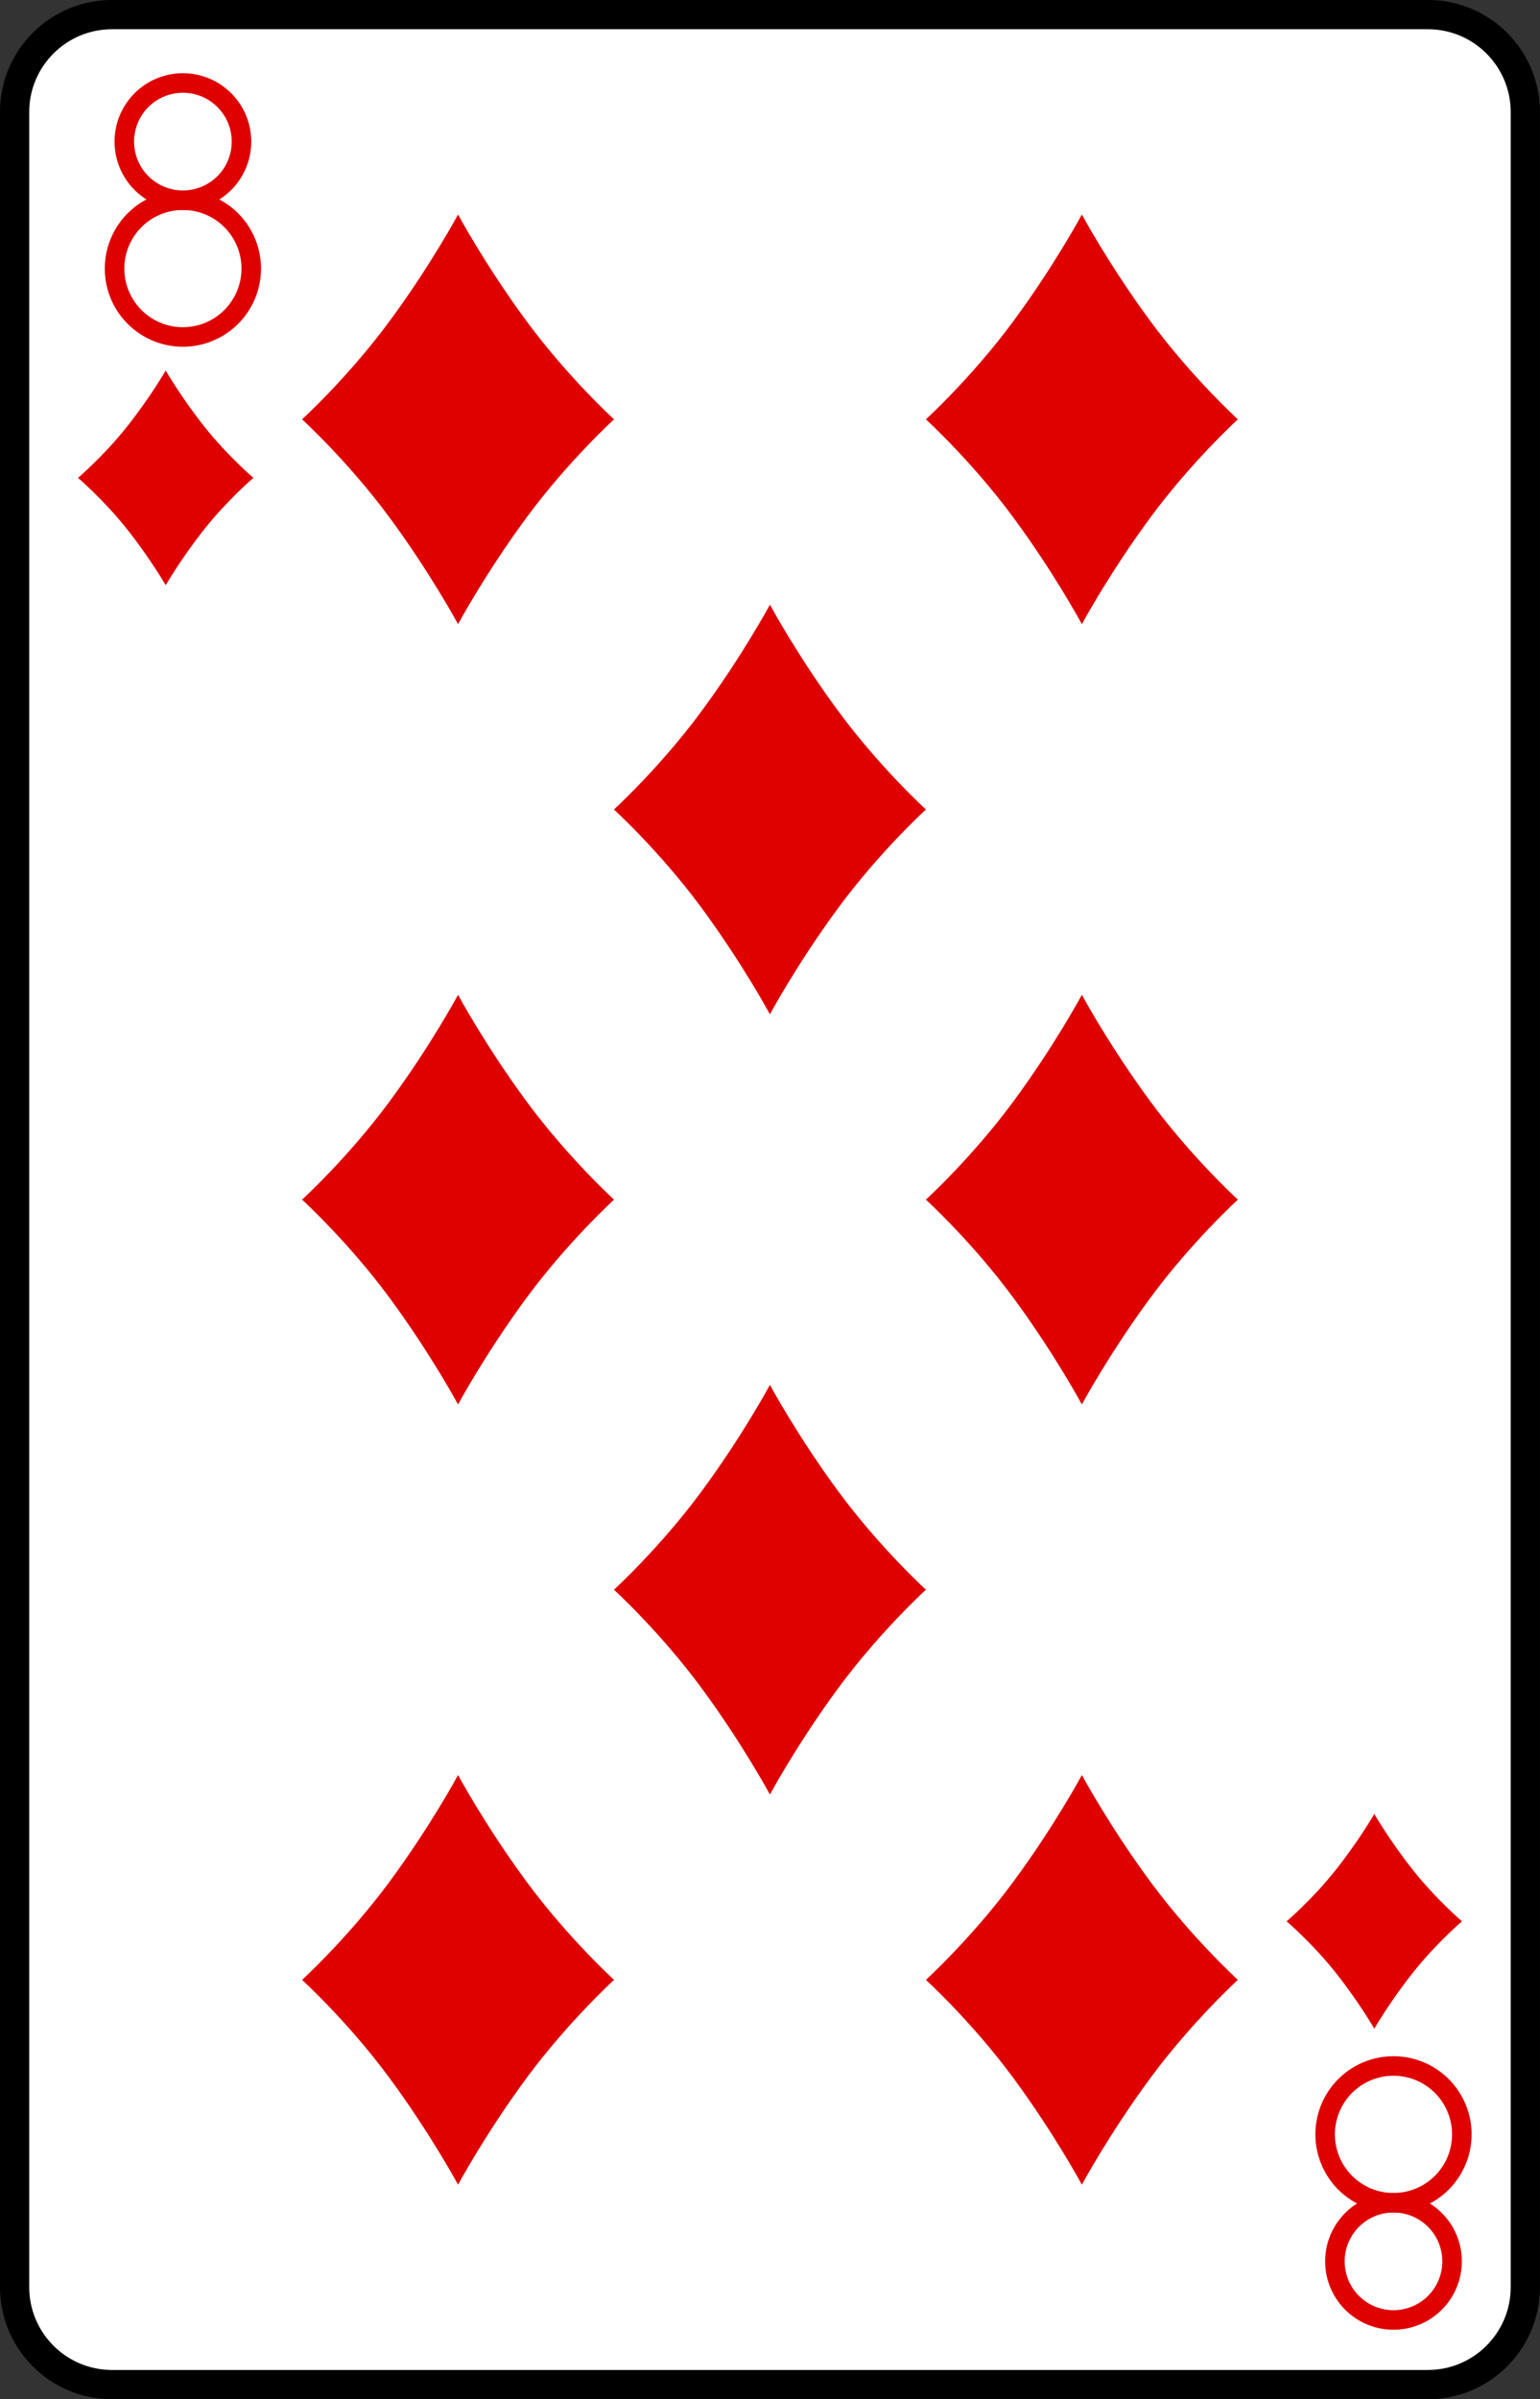 <?xml version="1.0" encoding="UTF-8" standalone="no"?>
<!-- Created with Inkscape (http://www.inkscape.org/) -->

<svg
   width="20.902mm"
   height="32.544mm"
   viewBox="0 0 20.902 32.544"
   version="1.1"
   id="svg9554"
   sodipodi:docname="8_1.svg"
   inkscape:version="1.2 (dc2aedaf03, 2022-05-15)"
   xmlns:inkscape="http://www.inkscape.org/namespaces/inkscape"
   xmlns:sodipodi="http://sodipodi.sourceforge.net/DTD/sodipodi-0.dtd"
   xmlns="http://www.w3.org/2000/svg"
   xmlns:svg="http://www.w3.org/2000/svg">
  <rect x="0" y="0" width="20.902" height="32.544" fill="#333333" stroke="none"/>
  <sodipodi:namedview
     id="namedview9556"
     pagecolor="#ffffff"
     bordercolor="#000000"
     borderopacity="0.25"
     inkscape:showpageshadow="2"
     inkscape:pageopacity="0.0"
     inkscape:pagecheckerboard="0"
     inkscape:deskcolor="#d1d1d1"
     inkscape:document-units="mm"
     showgrid="false"
     inkscape:zoom="0.74564394"
     inkscape:cx="240.06096"
     inkscape:cy="-227.99086"
     inkscape:window-width="1920"
     inkscape:window-height="1017"
     inkscape:window-x="1912"
     inkscape:window-y="-8"
     inkscape:window-maximized="1"
     inkscape:current-layer="layer1" />
  <defs
     id="defs9551" />
  <g
     inkscape:label="Livello 1"
     inkscape:groupmode="layer"
     id="layer1"
     transform="translate(-84.646,-75.277)">
    <path
       id="use807"
       d="m 105.349,106.299 c 0,0.731 -0.592,1.323 -1.323,1.323 H 86.167 c -0.731,0 -1.323,-0.592 -1.323,-1.323 V 76.798 c 0,-0.731 0.592,-1.323 1.323,-1.323 h 17.859 c 0.731,0 1.323,0.592 1.323,1.323 z"
       fill="#ffffff"
       stroke="#000000"
       stroke-width="0.397" />
    <g
       id="use809"
       fill="none"
       style="stroke:#df0000"
       transform="matrix(0.265,0,0,0.265,-61.404,75.144)">
      <path
         d="m 564,14.25 a 3.5,3.5 0 1 0 -7,0 3.5,3.5 0 1 0 7,0"
         id="path16093" />
      <path
         d="m 563.5,7.75 a 3,3 0 1 0 -6,0 3,3 0 1 0 6,0"
         id="path16095" />
    </g>
    <g
       id="use811"
       fill="none"
       style="stroke:#df0000"
       transform="matrix(0.265,0,0,0.265,-61.933,75.409)">
      <path
         d="m 627.5,115.25 a 3,3 0 1 0 -6,0 3,3 0 1 0 6,0"
         id="path16087" />
      <path
         d="m 628,108.75 a 3.5,3.5 0 1 0 -7,0 3.5,3.5 0 1 0 7,0"
         id="path16089" />
    </g>
    <path
       id="use813"
       d="m 87.42,81.064 c -0.315,-0.397 -0.525,-0.761 -0.525,-0.761 0,0 -0.21,0.364 -0.525,0.761 -0.315,0.397 -0.665,0.695 -0.665,0.695 0,0 0.35,0.298 0.665,0.695 0.315,0.397 0.525,0.761 0.525,0.761 0,0 0.21,-0.364 0.525,-0.761 0.315,-0.397 0.665,-0.695 0.665,-0.695 0,0 -0.35,-0.298 -0.665,-0.695 z"
       fill="#df0000"
       style="stroke-width:0.265" />
    <path
       id="use815"
       d="m 103.824,100.643 c -0.315,-0.397 -0.525,-0.761 -0.525,-0.761 0,0 -0.21,0.364 -0.525,0.761 -0.315,0.397 -0.665,0.695 -0.665,0.695 0,0 0.35,0.298 0.665,0.695 0.315,0.397 0.525,0.761 0.525,0.761 0,0 0.21,-0.364 0.525,-0.761 0.315,-0.397 0.665,-0.695 0.665,-0.695 0,0 -0.35,-0.298 -0.665,-0.695 z"
       fill="#df0000"
       style="stroke-width:0.265" />
    <path
       id="use817"
       d="m 91.797,79.639 c -0.56,-0.758 -0.934,-1.452 -0.934,-1.452 0,0 -0.374,0.695 -0.934,1.452 -0.56,0.758 -1.183,1.326 -1.183,1.326 0,0 0.623,0.568 1.183,1.326 0.56,0.758 0.934,1.452 0.934,1.452 0,0 0.374,-0.695 0.934,-1.452 0.56,-0.758 1.183,-1.326 1.183,-1.326 0,0 -0.623,-0.568 -1.183,-1.326 z"
       fill="#df0000"
       style="stroke-width:0.265" />
    <path
       id="use819"
       d="m 91.797,90.223 c -0.56,-0.758 -0.934,-1.452 -0.934,-1.452 0,0 -0.374,0.695 -0.934,1.452 -0.56,0.758 -1.183,1.326 -1.183,1.326 0,0 0.623,0.568 1.183,1.326 0.56,0.758 0.934,1.452 0.934,1.452 0,0 0.374,-0.695 0.934,-1.452 0.56,-0.758 1.183,-1.326 1.183,-1.326 0,0 -0.623,-0.568 -1.183,-1.326 z"
       fill="#df0000"
       style="stroke-width:0.265" />
    <path
       id="use821"
       d="m 91.797,100.806 c -0.56,-0.758 -0.934,-1.452 -0.934,-1.452 0,0 -0.374,0.695 -0.934,1.452 -0.56,0.758 -1.183,1.326 -1.183,1.326 0,0 0.623,0.568 1.183,1.326 0.56,0.758 0.934,1.452 0.934,1.452 0,0 0.374,-0.695 0.934,-1.452 0.56,-0.757 1.183,-1.326 1.183,-1.326 0,0 -0.623,-0.568 -1.183,-1.326 z"
       fill="#df0000"
       style="stroke-width:0.265" />
    <path
       id="use823"
       d="m 96.03,84.931 c -0.56,-0.758 -0.934,-1.452 -0.934,-1.452 0,0 -0.374,0.695 -0.934,1.452 -0.56,0.758 -1.183,1.326 -1.183,1.326 0,0 0.623,0.568 1.183,1.326 0.56,0.758 0.934,1.452 0.934,1.452 0,0 0.374,-0.695 0.934,-1.452 0.56,-0.758 1.183,-1.326 1.183,-1.326 0,0 -0.623,-0.568 -1.183,-1.326 z"
       fill="#df0000"
       style="stroke-width:0.265" />
    <path
       id="use825"
       d="m 96.03,95.514 c -0.56,-0.758 -0.934,-1.452 -0.934,-1.452 0,0 -0.374,0.695 -0.934,1.452 -0.56,0.758 -1.183,1.326 -1.183,1.326 0,0 0.623,0.568 1.183,1.326 0.56,0.758 0.934,1.452 0.934,1.452 0,0 0.374,-0.695 0.934,-1.452 0.56,-0.758 1.183,-1.326 1.183,-1.326 0,0 -0.623,-0.568 -1.183,-1.326 z"
       fill="#df0000"
       style="stroke-width:0.265" />
    <path
       id="use827"
       d="m 100.264,79.639 c -0.56,-0.758 -0.934,-1.452 -0.934,-1.452 0,0 -0.374,0.695 -0.934,1.452 -0.56,0.758 -1.183,1.326 -1.183,1.326 0,0 0.623,0.568 1.183,1.326 0.56,0.758 0.934,1.452 0.934,1.452 0,0 0.374,-0.695 0.934,-1.452 0.56,-0.758 1.183,-1.326 1.183,-1.326 0,0 -0.623,-0.568 -1.183,-1.326 z"
       fill="#df0000"
       style="stroke-width:0.265" />
    <path
       id="use829"
       d="m 100.264,90.223 c -0.56,-0.758 -0.934,-1.452 -0.934,-1.452 0,0 -0.374,0.695 -0.934,1.452 -0.56,0.758 -1.183,1.326 -1.183,1.326 0,0 0.623,0.568 1.183,1.326 0.56,0.758 0.934,1.452 0.934,1.452 0,0 0.374,-0.695 0.934,-1.452 0.56,-0.758 1.183,-1.326 1.183,-1.326 0,0 -0.623,-0.568 -1.183,-1.326 z"
       fill="#df0000"
       style="stroke-width:0.265" />
    <path
       id="use831"
       d="m 100.264,100.806 c -0.56,-0.758 -0.934,-1.452 -0.934,-1.452 0,0 -0.374,0.695 -0.934,1.452 -0.56,0.758 -1.183,1.326 -1.183,1.326 0,0 0.623,0.568 1.183,1.326 0.56,0.758 0.934,1.452 0.934,1.452 0,0 0.374,-0.695 0.934,-1.452 0.56,-0.757 1.183,-1.326 1.183,-1.326 0,0 -0.623,-0.568 -1.183,-1.326 z"
       fill="#df0000"
       style="stroke-width:0.265" />
  </g>
</svg>
